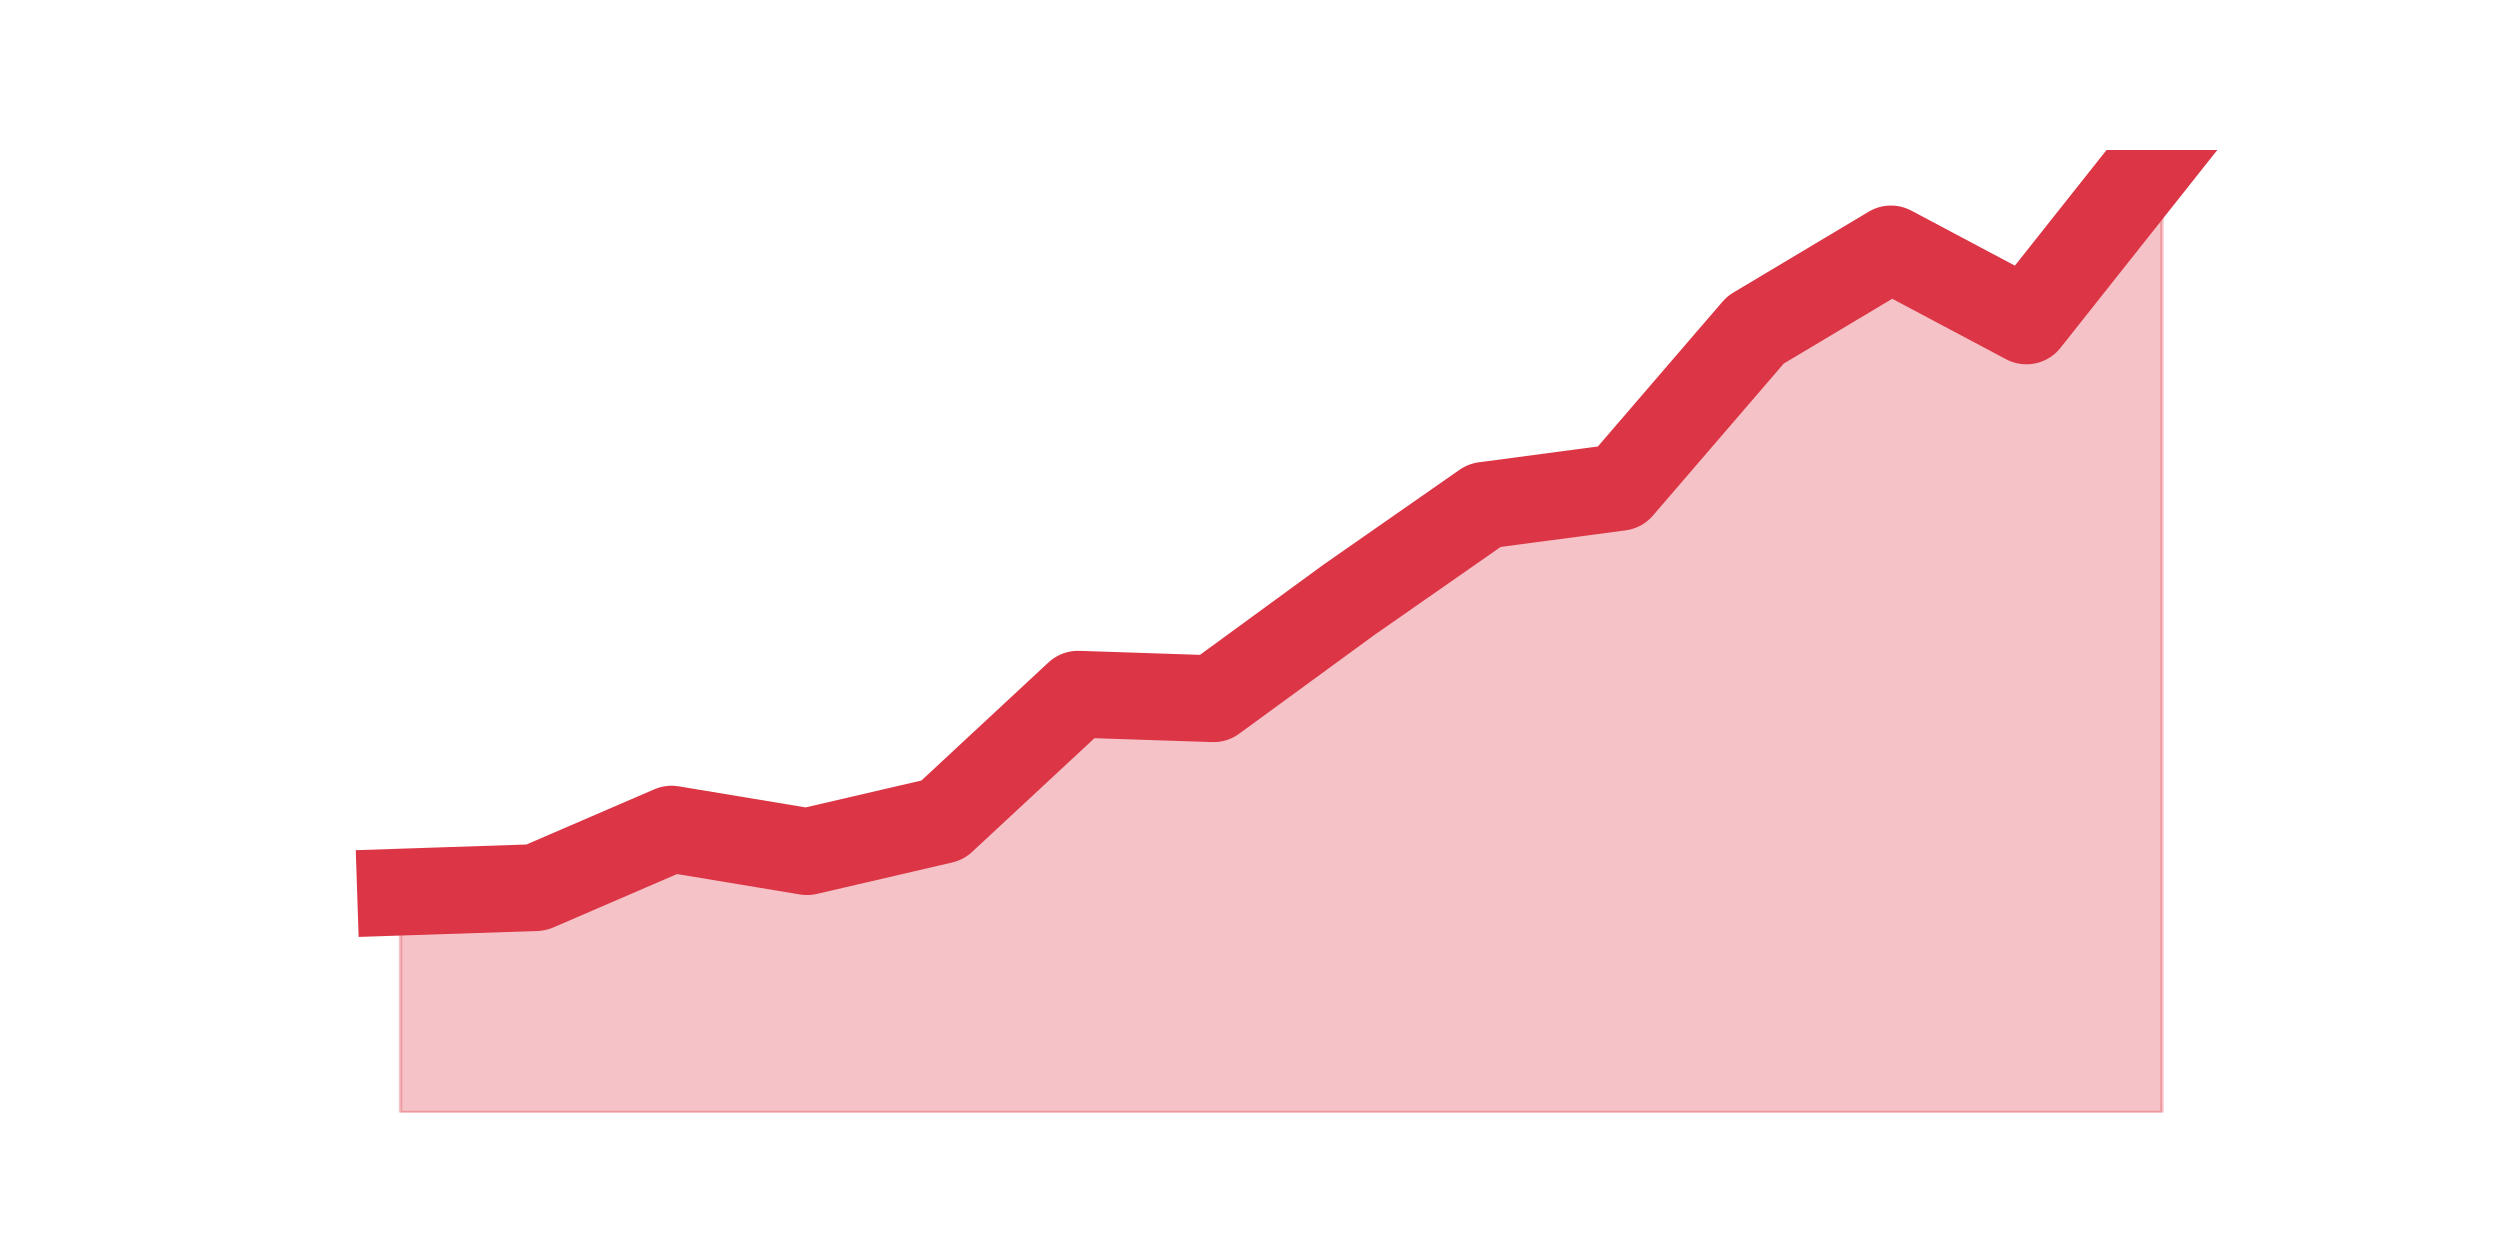 <?xml version="1.0" encoding="utf-8" standalone="no"?>
<!DOCTYPE svg PUBLIC "-//W3C//DTD SVG 1.1//EN"
  "http://www.w3.org/Graphics/SVG/1.1/DTD/svg11.dtd">
<!-- Created with matplotlib (https://matplotlib.org/) -->
<svg height="360pt" version="1.1" viewBox="0 0 720 360" width="720pt" xmlns="http://www.w3.org/2000/svg" xmlns:xlink="http://www.w3.org/1999/xlink">
 <defs>
  <style type="text/css">*{stroke-linecap:butt;stroke-linejoin:round;}</style>
 </defs>
 <g id="figure_1">
  <g id="patch_1">
   <path d="M 0 360 
L 720 360 
L 720 0 
L 0 0 
z
" style="fill:none;"/>
  </g>
  <g id="axes_1">
   <g id="matplotlib.axis_1"/>
   <g id="matplotlib.axis_2"/>
   <g id="PolyCollection_1">
    <defs>
     <path d="M 115.364 -103.071 
L 115.364 -39.6 
L 154.385 -39.6 
L 193.406 -39.6 
L 232.427 -39.6 
L 271.448 -39.6 
L 310.469 -39.6 
L 349.49 -39.6 
L 388.51 -39.6 
L 427.531 -39.6 
L 466.552 -39.6 
L 505.573 -39.6 
L 544.594 -39.6 
L 583.615 -39.6 
L 622.636 -39.6 
L 622.636 -316.8 
L 622.636 -316.8 
L 583.615 -267.578 
L 544.594 -288.303 
L 505.573 -264.987 
L 466.552 -219.65 
L 427.531 -214.469 
L 388.51 -187.267 
L 349.49 -158.77 
L 310.469 -160.065 
L 271.448 -123.796 
L 232.427 -114.729 
L 193.406 -121.206 
L 154.385 -104.366 
L 115.364 -103.071 
z
" id="m449cf8932e" style="stroke:#dc3545;stroke-opacity:0.3;"/>
    </defs>
    <g clip-path="url(#pfd361ca0c7)">
     <use style="fill:#dc3545;fill-opacity:0.3;stroke:#dc3545;stroke-opacity:0.3;" x="0" xlink:href="#m449cf8932e" y="360"/>
    </g>
   </g>
   <g id="line2d_1">
    <path clip-path="url(#pfd361ca0c7)" d="M 115.364 256.929 
L 154.385 255.634 
L 193.406 238.794 
L 232.427 245.271 
L 271.448 236.204 
L 310.469 199.935 
L 349.49 201.23 
L 388.51 172.733 
L 427.531 145.531 
L 466.552 140.35 
L 505.573 95.013 
L 544.594 71.697 
L 583.615 92.422 
L 622.636 43.2 
" style="fill:none;stroke:#dc3545;stroke-linecap:square;stroke-width:25;"/>
   </g>
  </g>
 </g>
 <defs>
  <clipPath id="pfd361ca0c7">
   <rect height="277.2" width="558" x="90" y="43.2"/>
  </clipPath>
 </defs>
</svg>
